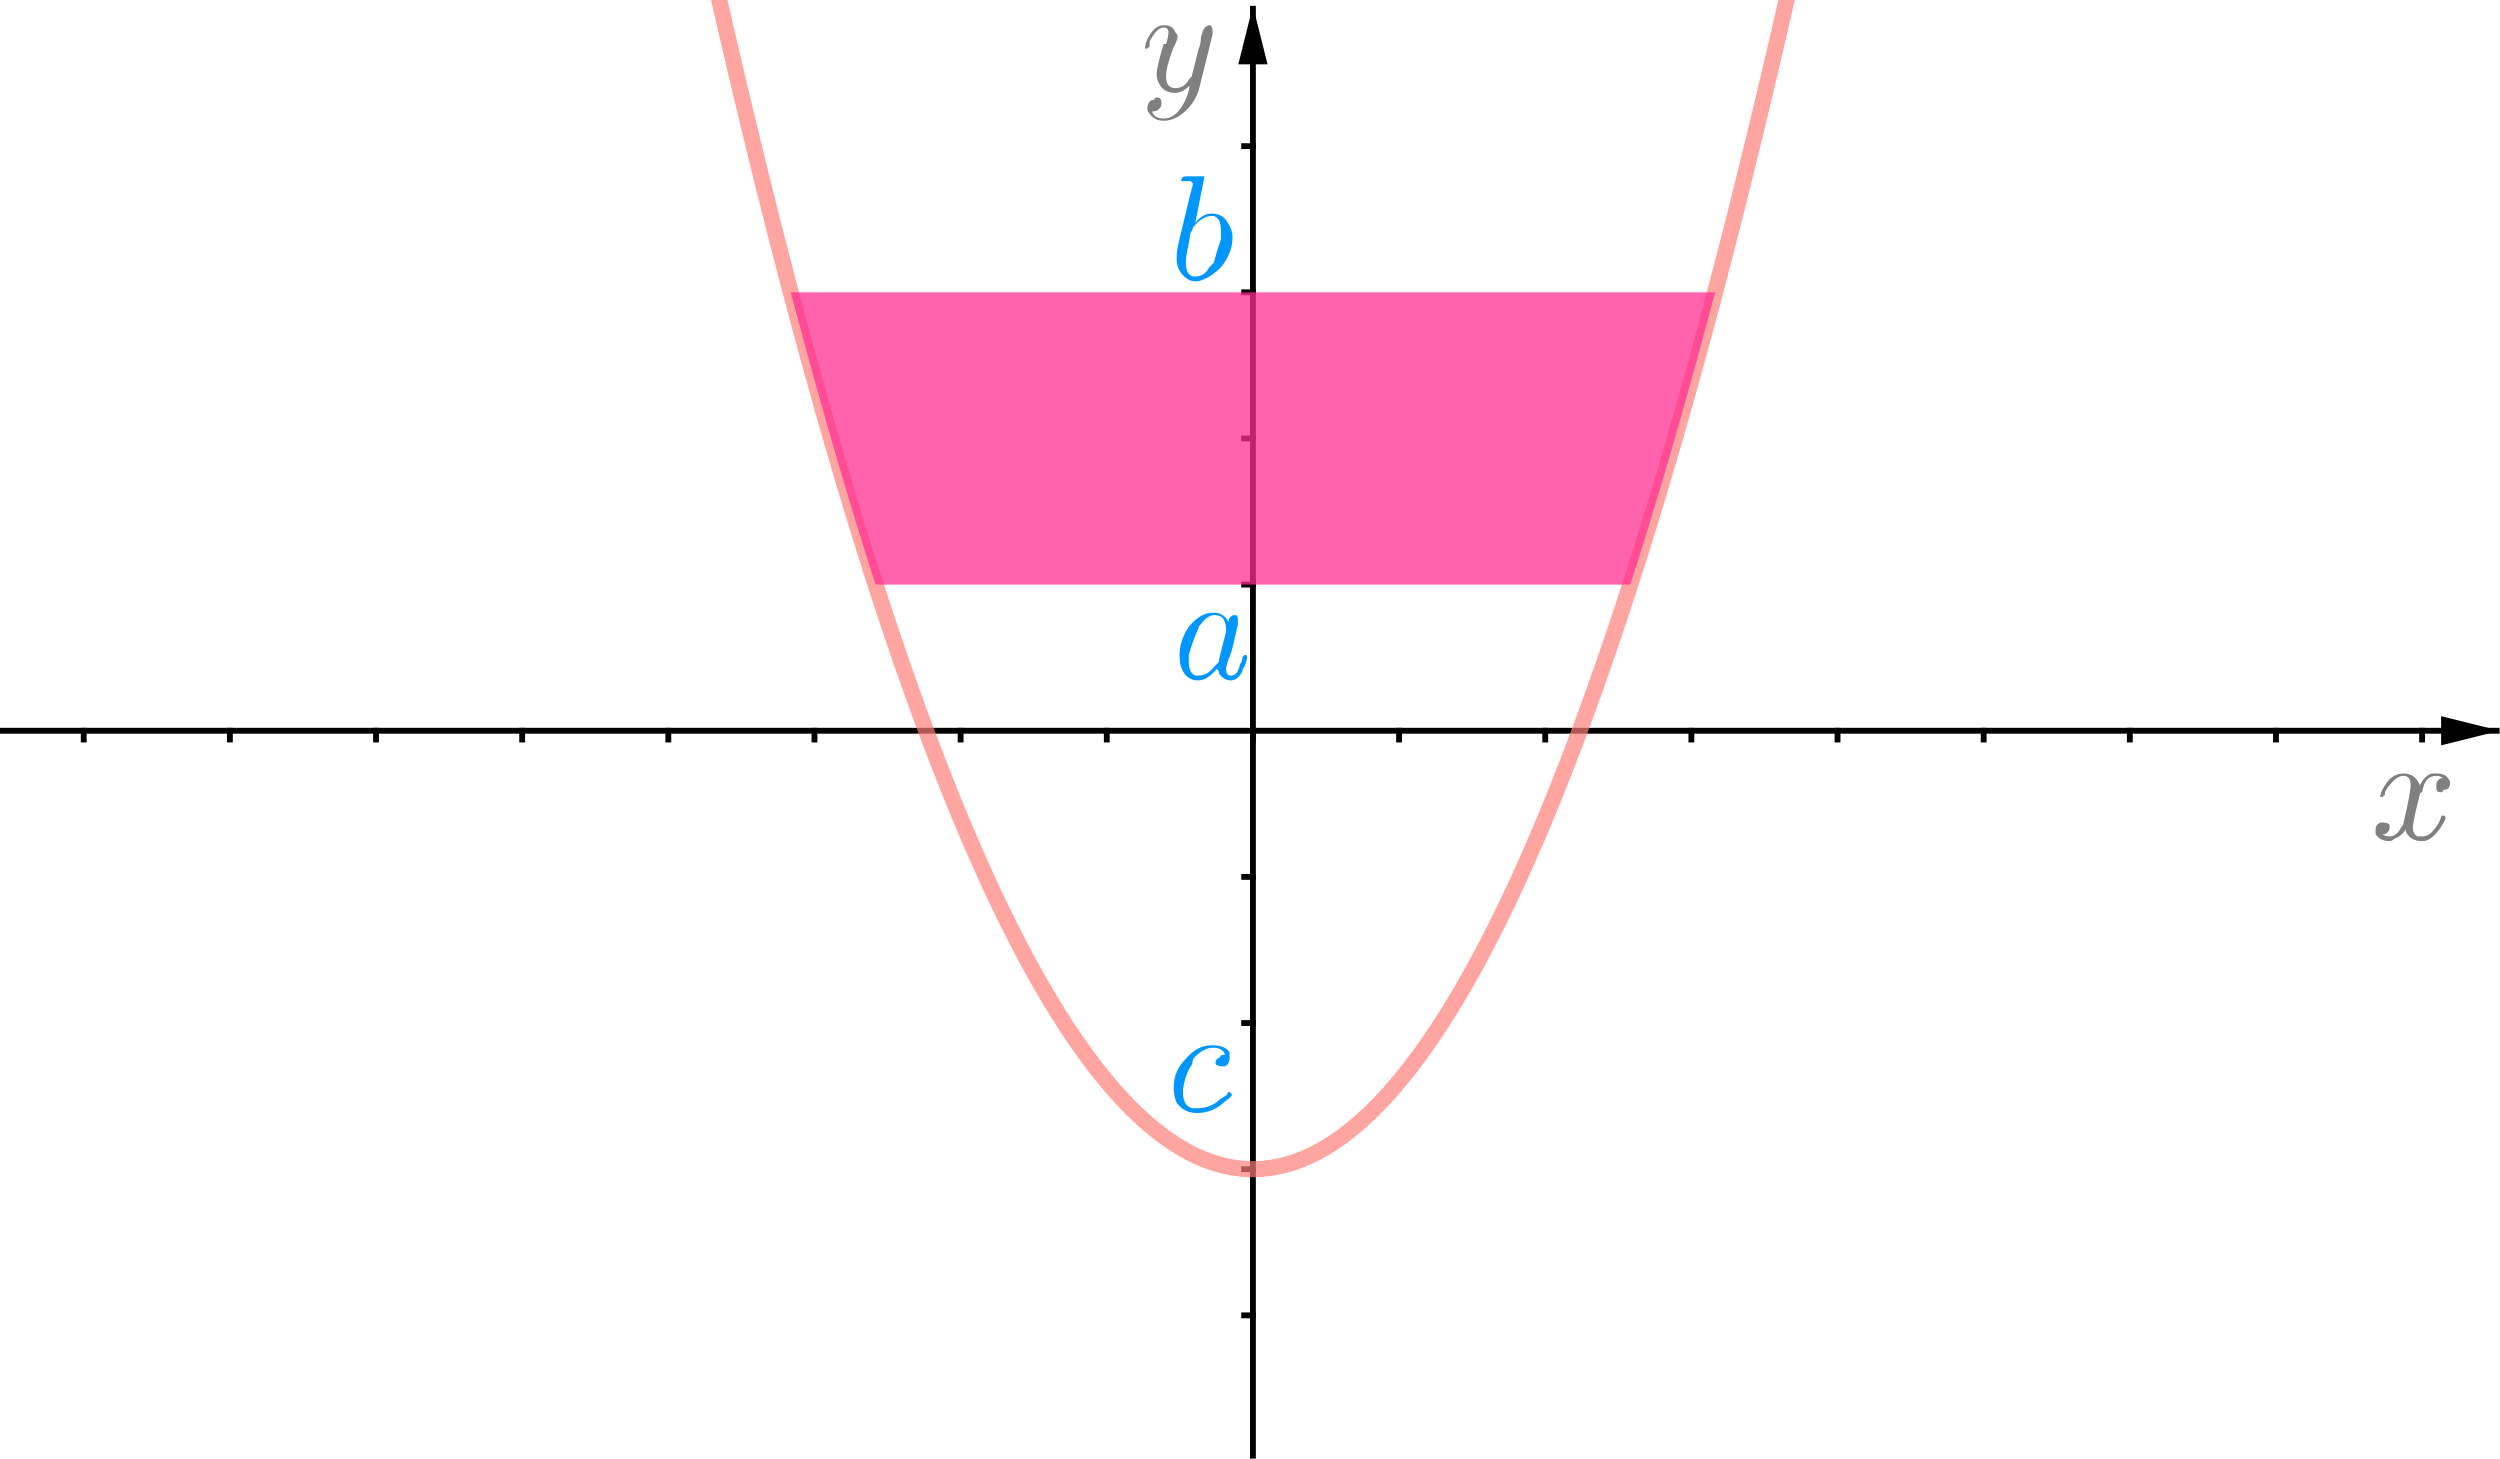 <?xml version="1.0" encoding="ISO-8859-1" standalone="no"?>

<svg 
     version="1.1"
     baseProfile="full"
     xmlns="http://www.w3.org/2000/svg"
     xmlns:xlink="http://www.w3.org/1999/xlink"
     xmlns:ev="http://www.w3.org/2001/xml-events"
     width="17.14cm"
     height="10.0cm"
     viewBox="0 0 855 499"
     >
<title>

</title>
<g stroke-linejoin="miter" stroke-dashoffset="0" stroke-dasharray="none" stroke-width="1" stroke-miterlimit="10.000" stroke-linecap="square">
<clipPath id="clip458e8a00-5693-4500-a1e5-eb9bd19bef3c">
  <path d="M 0 0 L 0 500.00 L 857.00 500.00 L 857.00 0 z"/>
</clipPath>
<g clip-path="url(#clip1)">
<g stroke-width="2" stroke-linecap="butt" fill="none" stroke-opacity="1" stroke="#000000">
  <path d="M 428.50 3 L 428.50 500.00"/>
</g> <!-- drawing style -->
</g> <!-- clip1 -->
<clipPath id="clip5f993456-a1a2-4a23-8b14-e5aa36f86c5f">
  <path d="M 0 0 L 0 500.00 L 857.00 500.00 L 857.00 0 z"/>
</clipPath>
<g clip-path="url(#clip2)">
<g fill-opacity="1" fill-rule="evenodd" stroke="none" fill="#000000">
  <path d="M 428.50 2 L 423.50 22.000 L 433.50 22.000"/>
</g> <!-- drawing style -->
</g> <!-- clip2 -->
<clipPath id="clip10c34f6d-fd44-4a86-b2d3-83d85414f601">
  <path d="M 0 0 L 0 500.00 L 857.00 500.00 L 857.00 0 z"/>
</clipPath>
<g clip-path="url(#clip3)">
<g stroke-width="2" stroke-linecap="butt" fill="none" stroke-opacity="1" stroke="#000000">
  <path d="M 0 250.00 L 854.00 250.00"/>
</g> <!-- drawing style -->
</g> <!-- clip3 -->
<clipPath id="clip5d41391c-0f76-48b6-ab7b-320c65b478d3">
  <path d="M 0 0 L 0 500.00 L 857.00 500.00 L 857.00 0 z"/>
</clipPath>
<g clip-path="url(#clip4)">
<g fill-opacity="1" fill-rule="evenodd" stroke="none" fill="#000000">
  <path d="M 855.00 250.00 L 835.00 245.00 L 835.00 255.00"/>
</g> <!-- drawing style -->
</g> <!-- clip4 -->
<clipPath id="clip88295d10-0f66-4d21-99f3-cab0b980c1b8">
  <path d="M 0 0 L 0 500.00 L 857.00 500.00 L 857.00 0 z"/>
</clipPath>
<g clip-path="url(#clip5)">
<g stroke-width="2" stroke-linecap="butt" fill="none" stroke-opacity="1" stroke="#000000">
  <path d="M 28.500 250.00 L 28.500 253.00"/>
</g> <!-- drawing style -->
</g> <!-- clip5 -->
<clipPath id="clip6da6cf74-0a3b-47d4-8129-b985ead68f4e">
  <path d="M 0 0 L 0 500.00 L 857.00 500.00 L 857.00 0 z"/>
</clipPath>
<g clip-path="url(#clip6)">
<g stroke-width="2" stroke-linecap="butt" fill="none" stroke-opacity="1" stroke="#000000">
  <path d="M 78.500 250.00 L 78.500 253.00"/>
</g> <!-- drawing style -->
</g> <!-- clip6 -->
<clipPath id="clip454c3bf5-84d2-46ad-b176-f30bc55eac1b">
  <path d="M 0 0 L 0 500.00 L 857.00 500.00 L 857.00 0 z"/>
</clipPath>
<g clip-path="url(#clip7)">
<g stroke-width="2" stroke-linecap="butt" fill="none" stroke-opacity="1" stroke="#000000">
  <path d="M 128.50 250.00 L 128.50 253.00"/>
</g> <!-- drawing style -->
</g> <!-- clip7 -->
<clipPath id="clipcb1d7e47-84ff-4954-a0ef-cf25376d137e">
  <path d="M 0 0 L 0 500.00 L 857.00 500.00 L 857.00 0 z"/>
</clipPath>
<g clip-path="url(#clip8)">
<g stroke-width="2" stroke-linecap="butt" fill="none" stroke-opacity="1" stroke="#000000">
  <path d="M 178.50 250.00 L 178.50 253.00"/>
</g> <!-- drawing style -->
</g> <!-- clip8 -->
<clipPath id="clip3e06eb9a-f16f-4f94-906b-392eee693d26">
  <path d="M 0 0 L 0 500.00 L 857.00 500.00 L 857.00 0 z"/>
</clipPath>
<g clip-path="url(#clip9)">
<g stroke-width="2" stroke-linecap="butt" fill="none" stroke-opacity="1" stroke="#000000">
  <path d="M 228.50 250.00 L 228.50 253.00"/>
</g> <!-- drawing style -->
</g> <!-- clip9 -->
<clipPath id="clip25720423-d9f3-4205-b9d2-7ce4eae615b0">
  <path d="M 0 0 L 0 500.00 L 857.00 500.00 L 857.00 0 z"/>
</clipPath>
<g clip-path="url(#clip10)">
<g stroke-width="2" stroke-linecap="butt" fill="none" stroke-opacity="1" stroke="#000000">
  <path d="M 278.50 250.00 L 278.50 253.00"/>
</g> <!-- drawing style -->
</g> <!-- clip10 -->
<clipPath id="clip0093c120-0bda-4160-9831-e33c28c39ff5">
  <path d="M 0 0 L 0 500.00 L 857.00 500.00 L 857.00 0 z"/>
</clipPath>
<g clip-path="url(#clip11)">
<g stroke-width="2" stroke-linecap="butt" fill="none" stroke-opacity="1" stroke="#000000">
  <path d="M 328.50 250.00 L 328.50 253.00"/>
</g> <!-- drawing style -->
</g> <!-- clip11 -->
<clipPath id="clipf60f7c8b-6f16-4337-a525-12ab30eaee9a">
  <path d="M 0 0 L 0 500.00 L 857.00 500.00 L 857.00 0 z"/>
</clipPath>
<g clip-path="url(#clip12)">
<g stroke-width="2" stroke-linecap="butt" fill="none" stroke-opacity="1" stroke="#000000">
  <path d="M 378.50 250.00 L 378.50 253.00"/>
</g> <!-- drawing style -->
</g> <!-- clip12 -->
<clipPath id="clip46c6bd1d-f9bf-4c00-8f35-8fc4ea79d681">
  <path d="M 0 0 L 0 500.00 L 857.00 500.00 L 857.00 0 z"/>
</clipPath>
<g clip-path="url(#clip13)">
<g stroke-width="2" stroke-linecap="butt" fill="none" stroke-opacity="1" stroke="#000000">
  <path d="M 428.50 250.00 L 428.50 253.00"/>
</g> <!-- drawing style -->
</g> <!-- clip13 -->
<clipPath id="clipf4e06db8-120f-437e-81d6-93cbb4e5426e">
  <path d="M 0 0 L 0 500.00 L 857.00 500.00 L 857.00 0 z"/>
</clipPath>
<g clip-path="url(#clip14)">
<g stroke-width="2" stroke-linecap="butt" fill="none" stroke-opacity="1" stroke="#000000">
  <path d="M 478.50 250.00 L 478.50 253.00"/>
</g> <!-- drawing style -->
</g> <!-- clip14 -->
<clipPath id="clipe79641d6-a6aa-430c-824f-6e9feef09d6d">
  <path d="M 0 0 L 0 500.00 L 857.00 500.00 L 857.00 0 z"/>
</clipPath>
<g clip-path="url(#clip15)">
<g stroke-width="2" stroke-linecap="butt" fill="none" stroke-opacity="1" stroke="#000000">
  <path d="M 528.50 250.00 L 528.50 253.00"/>
</g> <!-- drawing style -->
</g> <!-- clip15 -->
<clipPath id="clip91fb20a4-adbd-4d17-91a4-f873544c0383">
  <path d="M 0 0 L 0 500.00 L 857.00 500.00 L 857.00 0 z"/>
</clipPath>
<g clip-path="url(#clip16)">
<g stroke-width="2" stroke-linecap="butt" fill="none" stroke-opacity="1" stroke="#000000">
  <path d="M 578.50 250.00 L 578.50 253.00"/>
</g> <!-- drawing style -->
</g> <!-- clip16 -->
<clipPath id="clip15c44c3e-b961-4d7c-8526-e2ef71d07889">
  <path d="M 0 0 L 0 500.00 L 857.00 500.00 L 857.00 0 z"/>
</clipPath>
<g clip-path="url(#clip17)">
<g stroke-width="2" stroke-linecap="butt" fill="none" stroke-opacity="1" stroke="#000000">
  <path d="M 628.50 250.00 L 628.50 253.00"/>
</g> <!-- drawing style -->
</g> <!-- clip17 -->
<clipPath id="clipbe4d5608-dcc9-440d-86eb-cd0f7bafa8f0">
  <path d="M 0 0 L 0 500.00 L 857.00 500.00 L 857.00 0 z"/>
</clipPath>
<g clip-path="url(#clip18)">
<g stroke-width="2" stroke-linecap="butt" fill="none" stroke-opacity="1" stroke="#000000">
  <path d="M 678.50 250.00 L 678.50 253.00"/>
</g> <!-- drawing style -->
</g> <!-- clip18 -->
<clipPath id="clipcf5974ee-7f58-4202-8783-b7992b48425f">
  <path d="M 0 0 L 0 500.00 L 857.00 500.00 L 857.00 0 z"/>
</clipPath>
<g clip-path="url(#clip19)">
<g stroke-width="2" stroke-linecap="butt" fill="none" stroke-opacity="1" stroke="#000000">
  <path d="M 728.50 250.00 L 728.50 253.00"/>
</g> <!-- drawing style -->
</g> <!-- clip19 -->
<clipPath id="clipb8d15a68-bd35-40f8-b4f1-16ba1302543d">
  <path d="M 0 0 L 0 500.00 L 857.00 500.00 L 857.00 0 z"/>
</clipPath>
<g clip-path="url(#clip20)">
<g stroke-width="2" stroke-linecap="butt" fill="none" stroke-opacity="1" stroke="#000000">
  <path d="M 778.50 250.00 L 778.50 253.00"/>
</g> <!-- drawing style -->
</g> <!-- clip20 -->
<clipPath id="clip85ee03b2-88a8-4e09-81eb-bb1cacb32ef8">
  <path d="M 0 0 L 0 500.00 L 857.00 500.00 L 857.00 0 z"/>
</clipPath>
<g clip-path="url(#clip21)">
<g stroke-width="2" stroke-linecap="butt" fill="none" stroke-opacity="1" stroke="#000000">
  <path d="M 828.50 250.00 L 828.50 253.00"/>
</g> <!-- drawing style -->
</g> <!-- clip21 -->
<clipPath id="clip9270b9b4-9c99-4ae2-b91f-0935e2779f8f">
  <path d="M 0 0 L 0 500.00 L 857.00 500.00 L 857.00 0 z"/>
</clipPath>
<g clip-path="url(#clip22)">
<g stroke-width="2" stroke-linecap="butt" fill="none" stroke-opacity="1" stroke="#000000">
  <path d="M 425.50 500.00 L 428.50 500.00"/>
</g> <!-- drawing style -->
</g> <!-- clip22 -->
<clipPath id="clip730c5729-6f99-47ae-b104-7b5335f39bd4">
  <path d="M 0 0 L 0 500.00 L 857.00 500.00 L 857.00 0 z"/>
</clipPath>
<g clip-path="url(#clip23)">
<g stroke-width="2" stroke-linecap="butt" fill="none" stroke-opacity="1" stroke="#000000">
  <path d="M 425.50 450.00 L 428.50 450.00"/>
</g> <!-- drawing style -->
</g> <!-- clip23 -->
<clipPath id="clip65e816a1-375e-42b0-a3b6-5ec1a3728747">
  <path d="M 0 0 L 0 500.00 L 857.00 500.00 L 857.00 0 z"/>
</clipPath>
<g clip-path="url(#clip24)">
<g stroke-width="2" stroke-linecap="butt" fill="none" stroke-opacity="1" stroke="#000000">
  <path d="M 425.50 400.00 L 428.50 400.00"/>
</g> <!-- drawing style -->
</g> <!-- clip24 -->
<clipPath id="clip1a4ab0f2-8001-4569-9dda-3727a9e04cbb">
  <path d="M 0 0 L 0 500.00 L 857.00 500.00 L 857.00 0 z"/>
</clipPath>
<g clip-path="url(#clip25)">
<g stroke-width="2" stroke-linecap="butt" fill="none" stroke-opacity="1" stroke="#000000">
  <path d="M 425.50 350.00 L 428.50 350.00"/>
</g> <!-- drawing style -->
</g> <!-- clip25 -->
<clipPath id="clipa2b8903a-6c38-4041-b2b1-478bb3859a0c">
  <path d="M 0 0 L 0 500.00 L 857.00 500.00 L 857.00 0 z"/>
</clipPath>
<g clip-path="url(#clip26)">
<g stroke-width="2" stroke-linecap="butt" fill="none" stroke-opacity="1" stroke="#000000">
  <path d="M 425.50 300.00 L 428.50 300.00"/>
</g> <!-- drawing style -->
</g> <!-- clip26 -->
<clipPath id="clip975e0a5e-30eb-4540-b59e-68aa879fab87">
  <path d="M 0 0 L 0 500.00 L 857.00 500.00 L 857.00 0 z"/>
</clipPath>
<g clip-path="url(#clip27)">
<g stroke-width="2" stroke-linecap="butt" fill="none" stroke-opacity="1" stroke="#000000">
  <path d="M 425.50 200.00 L 428.50 200.00"/>
</g> <!-- drawing style -->
</g> <!-- clip27 -->
<clipPath id="clip935fa4ce-e6f5-47da-ab92-0a0f9883f47c">
  <path d="M 0 0 L 0 500.00 L 857.00 500.00 L 857.00 0 z"/>
</clipPath>
<g clip-path="url(#clip28)">
<g stroke-width="2" stroke-linecap="butt" fill="none" stroke-opacity="1" stroke="#000000">
  <path d="M 425.50 150.00 L 428.50 150.00"/>
</g> <!-- drawing style -->
</g> <!-- clip28 -->
<clipPath id="clipc4879ffc-9ac1-4c70-9f85-88c2ed6fed15">
  <path d="M 0 0 L 0 500.00 L 857.00 500.00 L 857.00 0 z"/>
</clipPath>
<g clip-path="url(#clip29)">
<g stroke-width="2" stroke-linecap="butt" fill="none" stroke-opacity="1" stroke="#000000">
  <path d="M 425.50 100.00 L 428.50 100.00"/>
</g> <!-- drawing style -->
</g> <!-- clip29 -->
<clipPath id="clip90df61b6-4a0d-429e-b0a2-f93f3fa4dbbf">
  <path d="M 0 0 L 0 500.00 L 857.00 500.00 L 857.00 0 z"/>
</clipPath>
<g clip-path="url(#clip30)">
<g stroke-width="2" stroke-linecap="butt" fill="none" stroke-opacity="1" stroke="#000000">
  <path d="M 425.50 50.000 L 428.50 50.000"/>
</g> <!-- drawing style -->
</g> <!-- clip30 -->
<g id="misc">
</g><!-- misc -->
<g id="layer0">
<clipPath id="clipd9cbd8e1-9b71-4bdd-96ef-0f22e3e420d9">
  <path d="M 0 0 L 0 500.00 L 857.00 500.00 L 857.00 0 z"/>
</clipPath>
<g clip-path="url(#clip31)">
<g stroke-linejoin="round" stroke-width="5.5" stroke-linecap="round" fill="none" stroke-opacity=".698" stroke="#ff7e79">
  <path d="M 244.38 -6.807 L 246.05 .556 L 247.73 7.852 L 249.40 15.080 L 251.07 22.241 L 252.75 29.335 L 254.42 36.362 L 256.10 43.321 L 257.77 50.213 L 259.44 57.038 L 261.12 63.796 L 262.79 70.486 L 264.46 77.110 L 266.14 83.666 L 267.81 90.154 L 269.49 96.576 L 271.16 102.93 L 272.83 109.22 L 274.51 115.44 L 276.18 121.59 L 277.86 127.67 L 279.53 133.69 L 281.20 139.64 L 282.88 145.53 L 284.55 151.34 L 286.22 157.09 L 287.90 162.77 L 289.57 168.39 L 291.25 173.94 L 292.92 179.42 L 294.59 184.83 L 296.27 190.18 L 297.94 195.45 L 299.62 200.66 L 301.29 205.81 L 302.96 210.89 L 304.64 215.89 L 307.98 225.71 L 311.33 235.26 L 314.68 244.54 L 318.03 253.55 L 321.38 262.29 L 324.72 270.76 L 328.07 278.97 L 331.42 286.90 L 334.77 294.57 L 338.11 301.96 L 341.46 309.09 L 344.81 315.95 L 348.16 322.54 L 351.50 328.86 L 354.85 334.91 L 358.20 340.69 L 361.55 346.21 L 364.89 351.45 L 368.24 356.43 L 371.59 361.13 L 374.94 365.57 L 378.29 369.74 L 381.63 373.64 L 384.98 377.27 L 388.33 380.63 L 391.68 383.73 L 395.02 386.55 L 398.37 389.11 L 401.72 391.39 L 405.07 393.41 L 408.41 395.16 L 411.76 396.64 L 415.11 397.85 L 418.46 398.79 L 421.80 399.46 L 425.15 399.87 L 428.50 400.00 L 431.85 399.87 L 435.20 399.46 L 438.54 398.79 L 441.89 397.85 L 445.24 396.64 L 448.59 395.16 L 451.93 393.41 L 455.28 391.39 L 458.63 389.11 L 461.98 386.55 L 465.32 383.73 L 468.67 380.63 L 472.02 377.27 L 475.37 373.64 L 478.71 369.74 L 482.06 365.57 L 485.41 361.13 L 488.76 356.43 L 492.11 351.45 L 495.45 346.21 L 498.80 340.69 L 502.15 334.91 L 505.50 328.86 L 508.84 322.54 L 512.19 315.95 L 515.54 309.09 L 518.89 301.96 L 522.23 294.57 L 525.58 286.90 L 528.93 278.97 L 532.28 270.76 L 535.62 262.29 L 538.97 253.55 L 542.32 244.54 L 545.67 235.26 L 549.02 225.71 L 552.36 215.89 L 554.04 210.89 L 555.71 205.81 L 557.38 200.66 L 559.06 195.45 L 560.73 190.18 L 562.41 184.83 L 564.08 179.42 L 565.75 173.94 L 567.43 168.39 L 569.10 162.77 L 570.78 157.09 L 572.45 151.34 L 574.12 145.53 L 575.80 139.64 L 577.47 133.69 L 579.14 127.67 L 580.82 121.59 L 582.49 115.44 L 584.17 109.22 L 585.84 102.93 L 587.51 96.576 L 589.19 90.154 L 590.86 83.666 L 592.54 77.110 L 594.21 70.486 L 595.88 63.796 L 597.56 57.038 L 599.23 50.213 L 600.90 43.321 L 602.58 36.362 L 604.25 29.335 L 605.93 22.241 L 607.60 15.080 L 609.27 7.852 L 610.95 .556 L 612.62 -6.807"/>
<title>Function g</title>
<desc>g(x) = 0.6x² - 3</desc>

</g> <!-- drawing style -->
</g> <!-- clip31 -->
<clipPath id="clipe8565492-3293-4cb4-86a9-fce169cfcb5a">
  <path d="M 0 0 L 0 500.00 L 857.00 500.00 L 857.00 0 z"/>
</clipPath>
<g clip-path="url(#clip32)">
<g fill-opacity=".749" fill-rule="nonzero" stroke="none" fill="#ff2f92">
  <path d="M 270.39 100.00 L 270.91 102.00 L 272.63 108.44 L 274.34 114.82 L 276.05 121.12 L 277.77 127.35 L 279.48 133.51 L 281.19 139.60 L 282.90 145.62 L 284.62 151.57 L 286.33 157.45 L 288.04 163.26 L 289.76 169.00 L 291.47 174.67 L 293.18 180.27 L 294.89 185.79 L 296.61 191.25 L 298.32 196.64 L 299.40 200.00 L 557.60 200.00 L 558.68 196.64 L 560.39 191.25 L 562.11 185.79 L 563.82 180.27 L 565.53 174.67 L 567.24 169.00 L 568.96 163.26 L 570.67 157.45 L 572.38 151.57 L 574.10 145.62 L 575.81 139.60 L 577.52 133.51 L 579.23 127.35 L 580.95 121.12 L 582.66 114.82 L 584.37 108.44 L 586.09 102.00 L 586.61 100.00 z"/>
<title>Inequality b</title>
<desc>Inequality b: y ≥ 1 ∧ y ≤ 3 ∧ x ≥ -4 ∧ y ≥ g(x)</desc>

</g> <!-- drawing style -->
</g> <!-- clip32 -->
<g transform="matrix(51.000, 0, 0, 51.000, 811.00, 286.96)">
<clipPath id="clip3ee99263-63bf-4e94-b65a-b418fdb785da">
  <path d="M -15.902 -5.627 L -15.902 4.177 L .902 4.177 L .902 -5.627 z"/>
</clipPath>
<g clip-path="url(#clip33)">
<g fill-opacity="1" fill-rule="nonzero" stroke="none" fill="#808080">
  <path d="M .328 -.297 L .297 -.172 Q .281 -.094 .281 -.078 Q .281 -.031 .312 -.016 Q .328 -.016 .344 -.016 Q .391 -.016 .422 -.062 Q .453 -.094 .469 -.141 Q .469 -.156 .484 -.156 Q .5 -.156 .5 -.141 Q .5 -.125 .469 -.078 Q .406 .016 .344 .016 Q .266 .016 .234 -.047 Q .234 -.062 .234 -.062 Q .203 -.016 .156 -0 Q .141 .016 .125 .016 Q .062 .016 .031 -.031 Q .031 -.031 .031 -.062 Q .031 -.094 .062 -.109 Q .078 -.109 .078 -.109 Q .109 -.109 .125 -.094 Q .125 -.078 .125 -.078 Q .125 -.047 .094 -.031 Q .078 -.031 .078 -.031 Q .094 -.016 .125 -.016 Q .172 -.016 .203 -.078 Q .219 -.094 .219 -.109 Q .266 -.312 .266 -.359 Q .266 -.422 .219 -.422 Q .172 -.422 .125 -.359 L .125 -.359 Q .125 -.359 .125 -.359 Q .109 -.344 .094 -.312 Q .094 -.312 .094 -.297 L .078 -.281 Q .078 -.281 .078 -.281 Q .062 -.281 .062 -.281 Q .062 -.312 .094 -.359 Q .141 -.438 .219 -.438 Q .297 -.438 .328 -.359 Q .359 -.422 .406 -.438 Q .422 -.438 .438 -.438 Q .5 -.438 .516 -.406 Q .531 -.391 .531 -.375 Q .531 -.328 .484 -.328 Q .484 -.312 .469 -.312 Q .438 -.312 .438 -.344 Q .438 -.344 .438 -.359 Q .438 -.391 .469 -.406 Q .469 -.406 .484 -.406 Q .469 -.422 .438 -.422 Q .359 -.422 .344 -.312 Q .328 -.312 .328 -.297 z"/>
<title>$x$</title>
<desc>text1 = “$x$”</desc>

</g> <!-- drawing style -->
</g> <!-- clip33 -->
</g> <!-- transform -->
<g transform="matrix(51.000, 0, 0, 51.000, 390.00, 30.958)">
<clipPath id="clip91d9e44a-bf3c-4216-b04a-5fffb7aff43a">
  <path d="M -7.647 -.607 L -7.647 9.197 L 9.157 9.197 L 9.157 -.607 z"/>
</clipPath>
<g clip-path="url(#clip34)">
<g fill-opacity="1" fill-rule="nonzero" stroke="none" fill="#808080">
  <path d="M .484 -.375 L .391 -0 Q .359 .094 .281 .156 Q .219 .203 .156 .203 Q .094 .203 .062 .156 Q .047 .141 .047 .125 Q .047 .062 .094 .062 Q .094 .047 .109 .047 Q .141 .047 .141 .078 Q .141 .078 .141 .094 Q .141 .109 .125 .125 Q .109 .141 .078 .141 Q .094 .188 .156 .188 Q .219 .188 .266 .125 Q .312 .062 .328 -.016 Q .328 -.031 .328 -.031 Q .281 .016 .234 .016 Q .156 .016 .125 -.047 Q .109 -.078 .109 -.109 Q .109 -.156 .156 -.312 Q .156 -.312 .172 -.312 Q .188 -.359 .188 -.391 Q .188 -.422 .156 -.422 Q .109 -.422 .062 -.328 L .062 -.328 Q .062 -.312 .062 -.297 Q .047 -.281 .047 -.281 Q .031 -.281 .031 -.281 Q .031 -.312 .047 -.344 Q .094 -.438 .156 -.438 Q .219 -.438 .234 -.391 Q .25 -.375 .25 -.359 Q .25 -.344 .219 -.281 Q .172 -.156 .172 -.094 Q .172 -.016 .234 -.016 Q .297 -.016 .328 -.078 Q .344 -.094 .344 -.094 L .391 -.281 Q .406 -.312 .406 -.359 Q .422 -.406 .422 -.406 Q .438 -.438 .469 -.438 Q .484 -.422 .484 -.406 Q .484 -.391 .484 -.375 z"/>
<title>$y$</title>
<desc>text1_1 = “$y$”</desc>

</g> <!-- drawing style -->
</g> <!-- clip34 -->
</g> <!-- transform -->
<g transform="matrix(51.000, 0, 0, 51.000, 400.00, 95.417)">
<clipPath id="clip2848d40b-3ed1-4b45-8f8a-c7ee11a7b5c7">
  <path d="M -7.843 -1.871 L -7.843 7.933 L 8.961 7.933 L 8.961 -1.871 z"/>
</clipPath>
<g clip-path="url(#clip35)">
<g fill-opacity="1" fill-rule="nonzero" stroke="none" fill="#0096ff">
  <path d="M .234 -.688 L .172 -.375 Q .219 -.438 .281 -.438 Q .359 -.438 .391 -.375 Q .422 -.328 .422 -.281 Q .422 -.172 .344 -.078 Q .266 -0 .188 .016 Q .188 .016 .172 .016 Q .109 .016 .062 -.062 Q .047 -.094 .047 -.141 Q .047 -.188 .062 -.25 L .141 -.578 Q .156 -.625 .156 -.641 Q .156 -.641 .141 -.656 L .141 -.656 Q .141 -.656 .109 -.656 Q .094 -.656 .078 -.656 Q .078 -.688 .109 -.688 L .219 -.688 Q .234 -.688 .234 -.688 z M .141 -.312 L .125 -.219 Q .109 -.156 .109 -.109 Q .109 -.031 .156 -.016 Q .172 -.016 .172 -.016 Q .234 -.016 .266 -.078 Q .281 -.094 .297 -.109 Q .312 -.172 .344 -.266 Q .344 -.297 .344 -.328 Q .344 -.406 .297 -.422 L .297 -.422 Q .281 -.422 .281 -.422 Q .219 -.422 .156 -.344 Q .156 -.328 .141 -.312 z"/>
<title>$b$</title>
<desc>text1_2 = “$b$”</desc>

</g> <!-- drawing style -->
</g> <!-- clip35 -->
</g> <!-- transform -->
<g transform="matrix(51.000, 0, 0, 51.000, 401.00, 231.96)">
<clipPath id="clipfd7b9e18-ebbc-4840-8e81-688ce471b9d5">
  <path d="M -7.863 -4.548 L -7.863 5.256 L 8.941 5.256 L 8.941 -4.548 z"/>
</clipPath>
<g clip-path="url(#clip36)">
<g fill-opacity="1" fill-rule="nonzero" stroke="none" fill="#0096ff">
  <path d="M .375 -.375 Q .375 -.406 .406 -.422 Q .406 -.422 .422 -.422 Q .438 -.422 .438 -.391 Q .438 -.391 .438 -.359 L .406 -.219 Q .391 -.156 .375 -.125 Q .359 -.078 .359 -.062 Q .359 -.016 .391 -.016 Q .438 -.016 .453 -.094 Q .469 -.109 .469 -.141 Q .484 -.156 .484 -.156 Q .5 -.156 .5 -.141 Q .5 -.125 .484 -.078 Q .469 -.062 .469 -.047 Q .438 .016 .391 .016 Q .344 .016 .312 -.031 Q .312 -.047 .297 -.062 Q .234 .016 .172 .016 Q .094 .016 .062 -.062 Q .047 -.094 .047 -.156 Q .047 -.25 .109 -.344 Q .188 -.438 .266 -.438 Q .281 -.438 .281 -.438 Q .344 -.438 .375 -.375 z M .312 -.125 L .312 -.125 L .359 -.312 Q .359 -.328 .359 -.328 Q .359 -.359 .344 -.391 Q .328 -.422 .281 -.422 Q .234 -.422 .188 -.359 Q .172 -.344 .172 -.328 Q .141 -.266 .109 -.156 Q .109 -.125 .109 -.109 Q .109 -.031 .156 -.016 Q .156 -.016 .172 -.016 Q .234 -.016 .281 -.078 Q .297 -.094 .312 -.109 L .312 -.109 Q .312 -.125 .312 -.125 z"/>
<title>$a$</title>
<desc>text1_3 = “$a$”</desc>

</g> <!-- drawing style -->
</g> <!-- clip36 -->
</g> <!-- transform -->
<g transform="matrix(51.000, 0, 0, 51.000, 399.00, 379.96)">
<clipPath id="clip7f87ef58-78ee-49b2-ac0d-ef2add849002">
  <path d="M -7.824 -7.45 L -7.824 2.354 L 8.98 2.354 L 8.98 -7.45 z"/>
</clipPath>
<g clip-path="url(#clip37)">
<g fill-opacity="1" fill-rule="nonzero" stroke="none" fill="#0096ff">
  <path d="M .391 -.375 L .391 -.375 Q .375 -.422 .312 -.422 Q .25 -.422 .188 -.359 Q .172 -.344 .172 -.312 Q .125 -.25 .109 -.141 Q .109 -.125 .109 -.125 Q .109 -.031 .172 -.016 Q .188 -.016 .203 -.016 Q .297 -.016 .359 -.078 Q .391 -.094 .406 -.109 Q .406 -.125 .422 -.125 Q .422 -.125 .438 -.109 Q .438 -.094 .391 -.062 Q .312 .016 .203 .016 Q .109 .016 .062 -.062 Q .047 -.109 .047 -.156 Q .047 -.266 .125 -.344 Q .203 -.438 .297 -.438 Q .297 -.438 .312 -.438 Q .391 -.438 .422 -.391 Q .422 -.375 .422 -.359 Q .422 -.312 .391 -.297 Q .375 -.297 .375 -.297 Q .344 -.297 .328 -.312 Q .328 -.328 .328 -.328 Q .328 -.344 .359 -.359 Q .359 -.375 .391 -.375 z"/>
<title>$c$</title>
<desc>text1_5 = “$c$”</desc>

</g> <!-- drawing style -->
</g> <!-- clip37 -->
</g> <!-- transform -->
</g><!-- layer0 -->
</g> <!-- default stroke -->
</svg> <!-- bounding box -->
